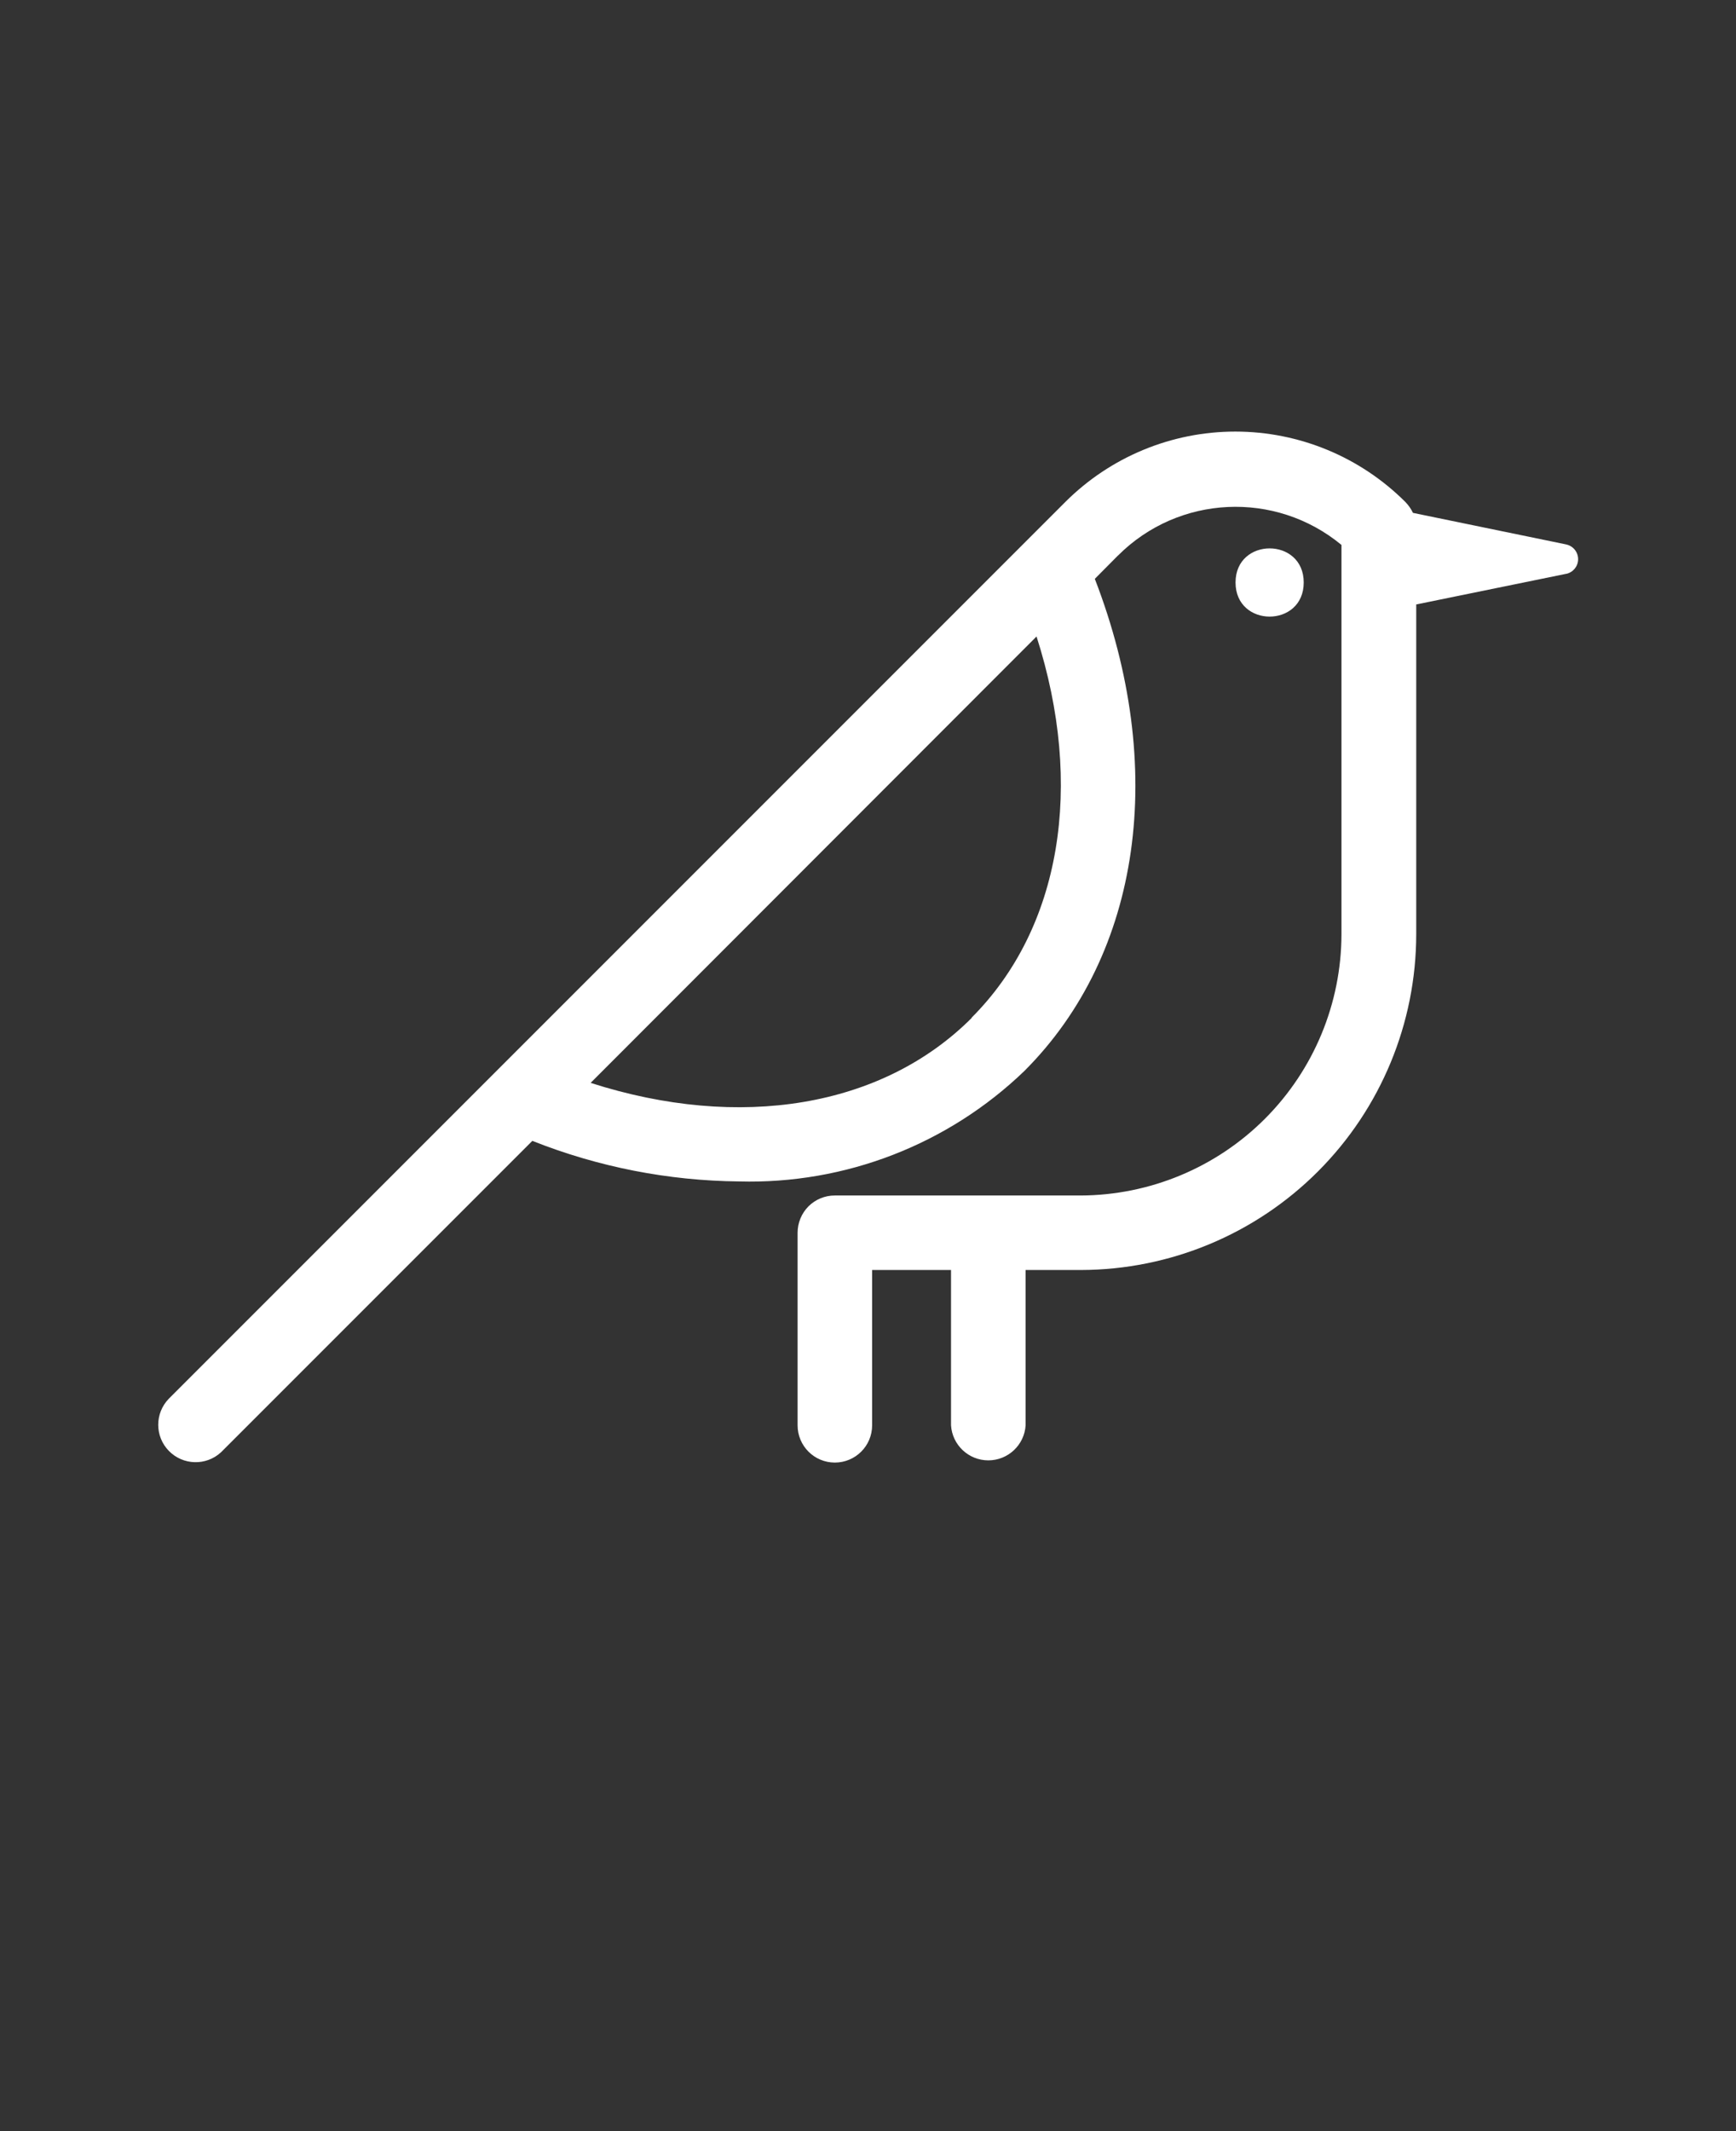 <svg xmlns="http://www.w3.org/2000/svg" version="1.1" viewBox="-5.0 -10.0 110.0 135.0" fill="#fff">
 <rect x="-5.0" y="-10.0" width="110.0" height="135.0" fill="#333333" stroke="none"/>
 <g>
  <path d="m94.238 24.488-9.711-2h0.004c-0.121-0.254-0.285-0.488-0.48-0.688-2.859-2.856-6.734-4.461-10.777-4.461-4.039 0-7.914 1.605-10.773 4.461l-56.809 56.809c-0.891 0.922-0.887 2.387 0.008 3.301 0.895 0.918 2.359 0.957 3.301 0.09l19.73-19.73c4.172 1.656 8.613 2.527 13.098 2.57 6.723 0.184 13.238-2.336 18.082-7 7.422-7.422 9.07-19.25 4.461-31.172l1.469-1.48v0.004c3.84-3.844 9.973-4.133 14.16-0.672v24.66c-0.008 4.383-1.75 8.586-4.848 11.688-3.098 3.102-7.301 4.848-11.684 4.863h-15.57c-0.625-0.004-1.227 0.246-1.672 0.688-0.441 0.445-0.688 1.047-0.688 1.672v12.199c0 1.305 1.059 2.359 2.359 2.359 1.305 0 2.363-1.055 2.363-2.359v-9.84h5v9.84c0.078 1.246 1.113 2.219 2.363 2.219s2.285-0.973 2.363-2.219v-9.84h3.512c5.633-0.012 11.035-2.258 15.016-6.246 3.981-3.984 6.219-9.391 6.223-15.023v-20.891l9.5-1.941v0.004c0.441-0.094 0.758-0.48 0.758-0.93 0-0.453-0.316-0.84-0.758-0.934zm-37.672 30c-5.672 5.672-14.699 7.141-24.141 4.109l28.254-28.277c3.031 9.441 1.559 18.469-4.109 24.141z"/>
  <path d="m77.609 26.898c0 2.883-4.32 2.883-4.32 0 0-2.879 4.32-2.879 4.32 0"/>
 </g>
 </svg>